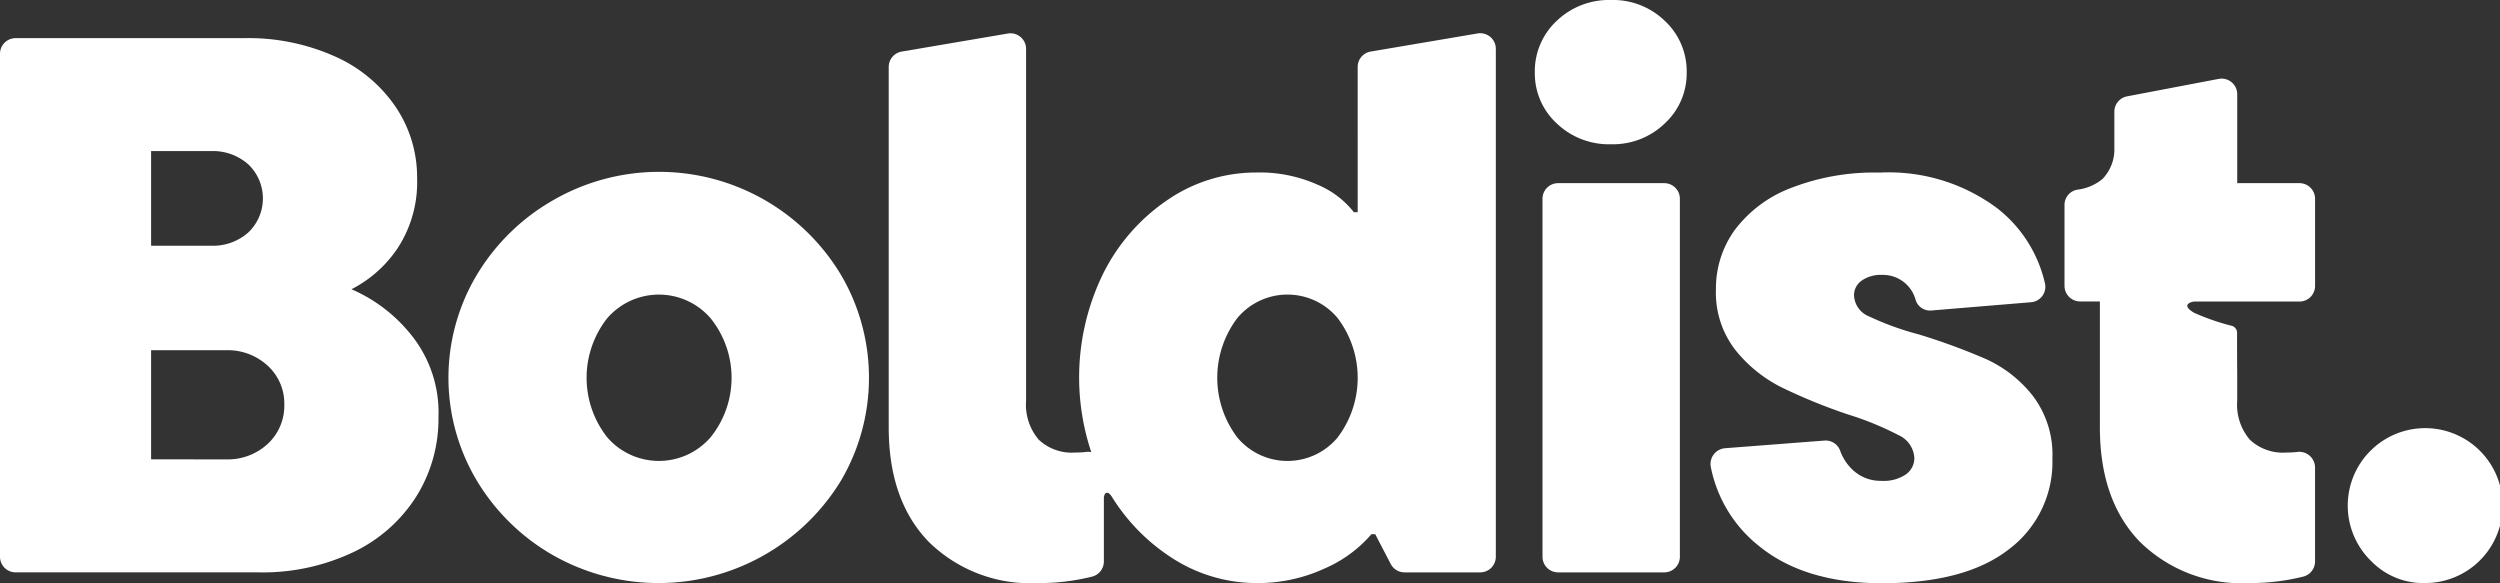 <svg xmlns="http://www.w3.org/2000/svg" width="174.113" height="40.607"><rect width="100%" height="100%" fill="#333333" stroke="none"/><g fill="#fff"><path d="M28.624 23.306a8.614 8.614 0 0 1 1.913 5.767 10.191 10.191 0 0 1-1.541 5.5 10.54 10.54 0 0 1-4.385 3.88 14.728 14.728 0 0 1-6.617 1.409H1.087A1.087 1.087 0 0 1 0 38.775V3.744a1.087 1.087 0 0 1 1.087-1.087h15.9a14.766 14.766 0 0 1 6.4 1.3 10.011 10.011 0 0 1 4.2 3.534 8.748 8.748 0 0 1 1.462 4.89 8.414 8.414 0 0 1-1.329 4.863 8.543 8.543 0 0 1-3.242 2.9 10.831 10.831 0 0 1 4.146 3.162zm-18.1-12.783v6.591h4.175a3.693 3.693 0 0 0 2.6-.93 3.274 3.274 0 0 0 0-4.731 3.7 3.7 0 0 0-2.6-.93zm5.184 21.47a4.1 4.1 0 0 0 2.95-1.09 3.623 3.623 0 0 0 1.143-2.737 3.564 3.564 0 0 0-1.143-2.684 4.1 4.1 0 0 0-2.95-1.09h-5.185v7.6zm22.807 6.674a14.68 14.68 0 0 1-5.315-5.209 13.975 13.975 0 0 1 0-14.3 14.685 14.685 0 0 1 5.315-5.209 14.77 14.77 0 0 1 20.064 5.209 14.14 14.14 0 0 1 0 14.3 14.885 14.885 0 0 1-20.064 5.209zm10.974-8.212a6.61 6.61 0 0 0 0-8.291 4.758 4.758 0 0 0-7.2 0 6.706 6.706 0 0 0 0 8.291 4.759 4.759 0 0 0 7.2 0zm31.966 8.292a13.538 13.538 0 0 1-4.571-5.129 16.434 16.434 0 0 1 0-14.67 13.409 13.409 0 0 1 4.544-5.1 10.9 10.9 0 0 1 6.059-1.834 9.866 9.866 0 0 1 4.279.851 6.34 6.34 0 0 1 2.524 1.913h.266V4.663a1.087 1.087 0 0 1 .905-1.072l7.447-1.262a1.087 1.087 0 0 1 1.269 1.072v35.375a1.087 1.087 0 0 1-1.087 1.087h-5.27a1.087 1.087 0 0 1-.964-.586l-1.078-2.072h-.265a9.041 9.041 0 0 1-3.269 2.392 11.068 11.068 0 0 1-4.757 1.01 10.835 10.835 0 0 1-6.032-1.86zm11.693-8.265a6.884 6.884 0 0 0 0-8.345 4.548 4.548 0 0 0-6.963 0 6.884 6.884 0 0 0 0 8.345 4.549 4.549 0 0 0 6.963 0zm15.26-21.898a4.731 4.731 0 0 1-1.515-3.534 4.792 4.792 0 0 1 1.515-3.588 5.254 5.254 0 0 1 3.8-1.462 5.188 5.188 0 0 1 3.747 1.462 4.794 4.794 0 0 1 1.515 3.588 4.733 4.733 0 0 1-1.515 3.534 5.184 5.184 0 0 1-3.747 1.462 5.25 5.25 0 0 1-3.8-1.462zm7.5 31.279h-7.393a1.087 1.087 0 0 1-1.087-1.087V13.843a1.087 1.087 0 0 1 1.087-1.087h7.393a1.087 1.087 0 0 1 1.087 1.087v24.933a1.087 1.087 0 0 1-1.09 1.087zm6.601-1.834a9.306 9.306 0 0 1-3.355-5.489 1.1 1.1 0 0 1 .979-1.323l6.952-.535a1.076 1.076 0 0 1 1.081.73 3.4 3.4 0 0 0 .827 1.276 2.827 2.827 0 0 0 2.047.8 2.738 2.738 0 0 0 1.7-.451 1.388 1.388 0 0 0 .585-1.143 1.85 1.85 0 0 0-1.116-1.595 20.852 20.852 0 0 0-3.508-1.435 39.15 39.15 0 0 1-4.624-1.887 9.656 9.656 0 0 1-3.215-2.6 6.5 6.5 0 0 1-1.355-4.226 6.944 6.944 0 0 1 1.3-4.119 8.8 8.8 0 0 1 3.88-2.923 16.032 16.032 0 0 1 6.245-1.089 12.608 12.608 0 0 1 8.185 2.5 9.221 9.221 0 0 1 3.308 5.229 1.081 1.081 0 0 1-.978 1.3l-6.961.577a1.049 1.049 0 0 1-1.063-.71 2.359 2.359 0 0 0-2.333-1.771 2.336 2.336 0 0 0-1.435.4 1.236 1.236 0 0 0-.531 1.036 1.656 1.656 0 0 0 1.063 1.462 19.991 19.991 0 0 0 3.455 1.249 44.168 44.168 0 0 1 4.7 1.727 8.753 8.753 0 0 1 3.216 2.525 6.777 6.777 0 0 1 1.382 4.411 7.588 7.588 0 0 1-3.03 6.3q-3.03 2.365-8.876 2.365-5.363-.013-8.525-2.591zm42.674 1.089a5.394 5.394 0 1 1 3.721 1.488 5.045 5.045 0 0 1-3.721-1.488zm-3.949-19.21v-6.065a1.087 1.087 0 0 0-1.087-1.087h-4.335V6.563a1.087 1.087 0 0 0-1.291-1.068l-6.383 1.216a1.087 1.087 0 0 0-.883 1.068v2.478a2.979 2.979 0 0 1-.824 2.206 3.39 3.39 0 0 1-1.768.749 1.074 1.074 0 0 0-.88 1.067v5.628a1.087 1.087 0 0 0 1.087 1.087h1.377v8.77q0 5.1 2.79 7.973a10.076 10.076 0 0 0 7.574 2.87 15.245 15.245 0 0 0 3.8-.449 1.093 1.093 0 0 0 .821-1.058v-6.548a1.1 1.1 0 0 0-1.246-1.075 6.766 6.766 0 0 1-.774.042 3.354 3.354 0 0 1-2.524-.9 3.748 3.748 0 0 1-.877-2.711v-1.89q-.013-1.435-.01-2.87a.51.51 0 0 0-.335-.448 15.955 15.955 0 0 1-2.668-.921c-1.045-.631 0-.778 0-.778h7.349a1.087 1.087 0 0 0 1.087-1.093z"/><path d="M77.467 31.915l-.589.583a1.1 1.1 0 0 0-1.24-1.022 6.756 6.756 0 0 1-.774.042 3.355 3.355 0 0 1-2.525-.9 3.749 3.749 0 0 1-.877-2.711v-24.5a1.087 1.087 0 0 0-1.27-1.072l-7.397 1.258a1.087 1.087 0 0 0-.9 1.072v25.1q0 5.1 2.79 7.973a10.076 10.076 0 0 0 7.574 2.87 15.251 15.251 0 0 0 3.8-.449 1.093 1.093 0 0 0 .821-1.058v-4.475s.083-.594.5-.131 1.113.032 1.113.032z"/></g></svg>